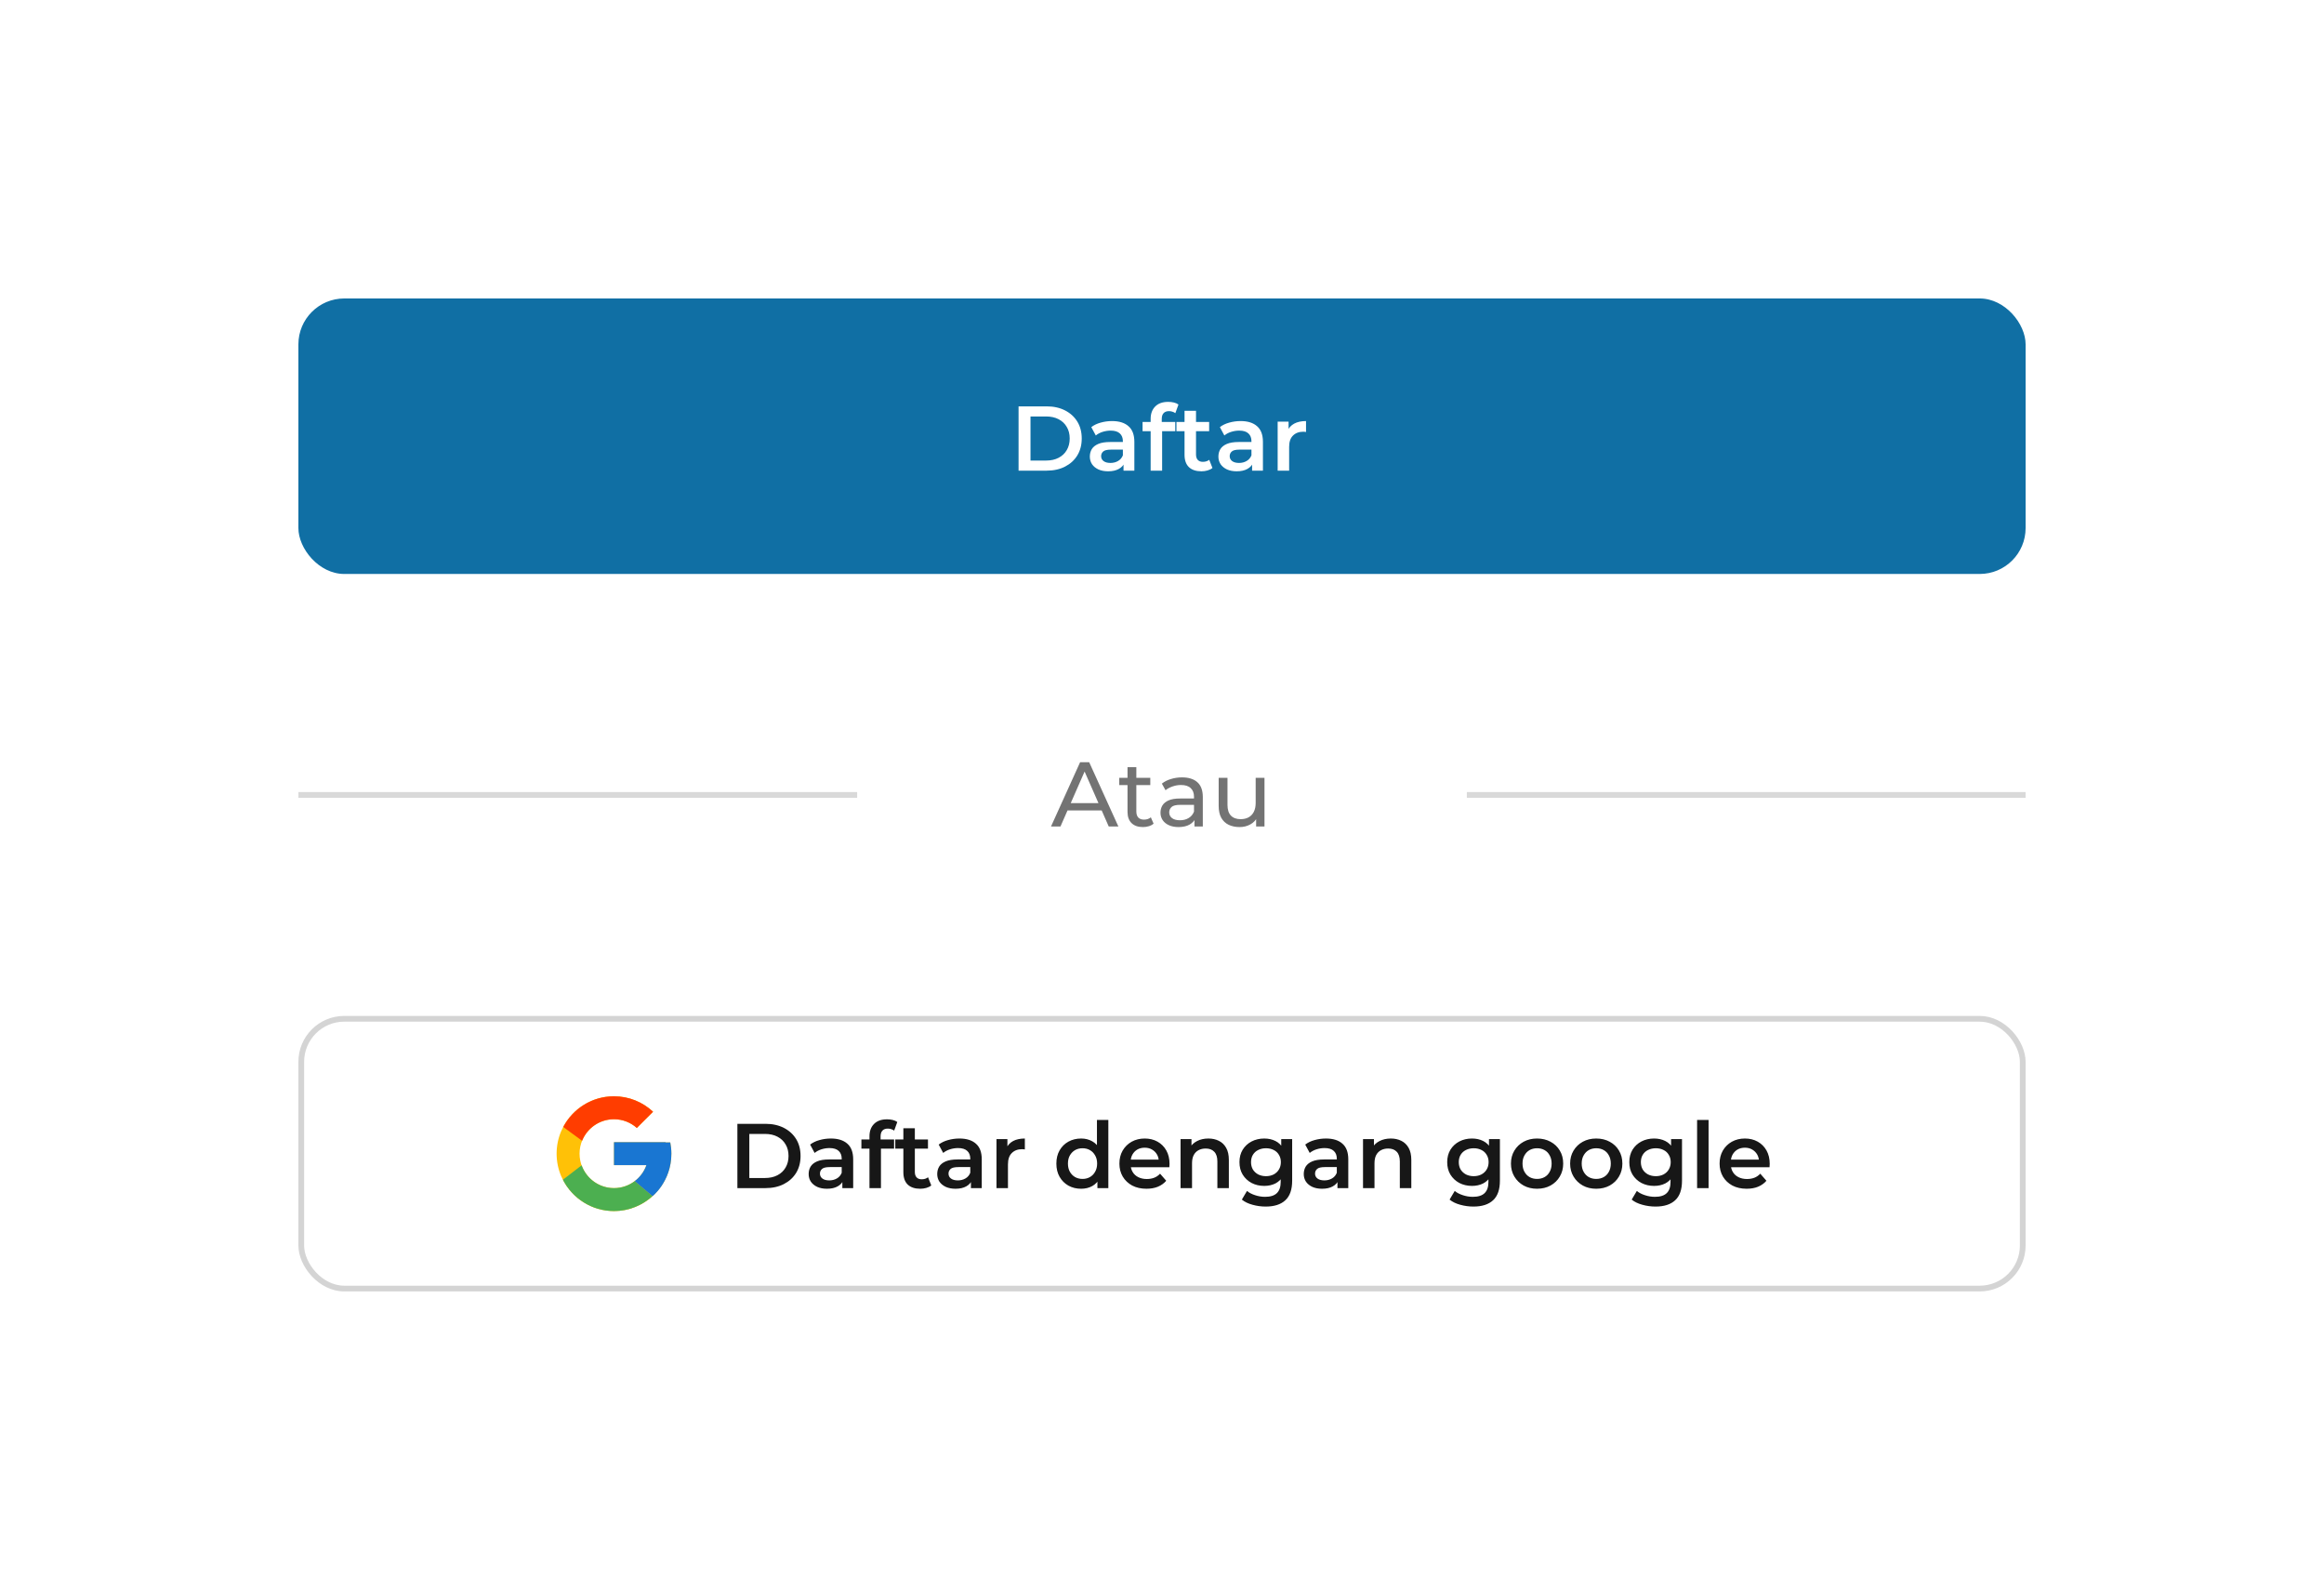 <svg width="405" height="277" viewBox="0 0 405 277" fill="none" xmlns="http://www.w3.org/2000/svg">
<g filter="url(#filter0_d_4333_24741)">
<rect x="32" y="29" width="341" height="213" rx="8" fill="white" shape-rendering="crispEdges"/>
<rect x="52" y="49" width="301" height="48" rx="8" fill="#106FA4"/>
<path d="M177.504 79V67.8H182.4C183.616 67.8 184.683 68.035 185.6 68.504C186.517 68.973 187.232 69.624 187.744 70.456C188.256 71.288 188.512 72.269 188.512 73.4C188.512 74.52 188.256 75.501 187.744 76.344C187.232 77.176 186.517 77.827 185.6 78.296C184.683 78.765 183.616 79 182.4 79H177.504ZM179.584 77.24H182.304C183.147 77.24 183.872 77.08 184.48 76.76C185.099 76.44 185.573 75.992 185.904 75.416C186.245 74.84 186.416 74.168 186.416 73.4C186.416 72.621 186.245 71.949 185.904 71.384C185.573 70.808 185.099 70.36 184.48 70.04C183.872 69.72 183.147 69.56 182.304 69.56H179.584V77.24ZM195.795 79V77.272L195.683 76.904V73.88C195.683 73.293 195.507 72.84 195.155 72.52C194.803 72.189 194.269 72.024 193.555 72.024C193.075 72.024 192.6 72.099 192.131 72.248C191.672 72.397 191.283 72.605 190.963 72.872L190.179 71.416C190.637 71.064 191.181 70.803 191.811 70.632C192.451 70.451 193.112 70.36 193.795 70.36C195.032 70.36 195.987 70.659 196.659 71.256C197.341 71.843 197.683 72.755 197.683 73.992V79H195.795ZM193.107 79.112C192.467 79.112 191.907 79.005 191.427 78.792C190.947 78.568 190.573 78.264 190.307 77.88C190.051 77.485 189.923 77.043 189.923 76.552C189.923 76.072 190.035 75.64 190.259 75.256C190.493 74.872 190.872 74.568 191.395 74.344C191.917 74.12 192.611 74.008 193.475 74.008H195.955V75.336H193.619C192.936 75.336 192.477 75.448 192.243 75.672C192.008 75.885 191.891 76.152 191.891 76.472C191.891 76.835 192.035 77.123 192.323 77.336C192.611 77.549 193.011 77.656 193.523 77.656C194.013 77.656 194.451 77.544 194.835 77.32C195.229 77.096 195.512 76.765 195.683 76.328L196.019 77.528C195.827 78.029 195.48 78.419 194.979 78.696C194.488 78.973 193.864 79.112 193.107 79.112ZM200.522 79V69.976C200.522 69.08 200.783 68.365 201.306 67.832C201.839 67.288 202.596 67.016 203.578 67.016C203.93 67.016 204.26 67.053 204.57 67.128C204.89 67.203 205.156 67.32 205.37 67.48L204.826 68.984C204.676 68.867 204.506 68.781 204.314 68.728C204.122 68.664 203.924 68.632 203.722 68.632C203.306 68.632 202.991 68.749 202.778 68.984C202.564 69.208 202.458 69.549 202.458 70.008V70.968L202.522 71.864V79H200.522ZM199.114 72.12V70.52H204.81V72.12H199.114ZM209.372 79.112C208.433 79.112 207.708 78.872 207.196 78.392C206.684 77.901 206.428 77.181 206.428 76.232V68.568H208.428V76.184C208.428 76.589 208.529 76.904 208.732 77.128C208.945 77.352 209.238 77.464 209.612 77.464C210.06 77.464 210.433 77.347 210.732 77.112L211.292 78.536C211.057 78.728 210.769 78.872 210.428 78.968C210.086 79.064 209.734 79.112 209.372 79.112ZM205.02 72.12V70.52H210.716V72.12H205.02ZM218.201 79V77.272L218.089 76.904V73.88C218.089 73.293 217.913 72.84 217.561 72.52C217.209 72.189 216.676 72.024 215.961 72.024C215.481 72.024 215.006 72.099 214.537 72.248C214.078 72.397 213.689 72.605 213.369 72.872L212.585 71.416C213.044 71.064 213.588 70.803 214.217 70.632C214.857 70.451 215.518 70.36 216.201 70.36C217.438 70.36 218.393 70.659 219.065 71.256C219.748 71.843 220.089 72.755 220.089 73.992V79H218.201ZM215.513 79.112C214.873 79.112 214.313 79.005 213.833 78.792C213.353 78.568 212.98 78.264 212.713 77.88C212.457 77.485 212.329 77.043 212.329 76.552C212.329 76.072 212.441 75.64 212.665 75.256C212.9 74.872 213.278 74.568 213.801 74.344C214.324 74.12 215.017 74.008 215.881 74.008H218.361V75.336H216.025C215.342 75.336 214.884 75.448 214.649 75.672C214.414 75.885 214.297 76.152 214.297 76.472C214.297 76.835 214.441 77.123 214.729 77.336C215.017 77.549 215.417 77.656 215.929 77.656C216.42 77.656 216.857 77.544 217.241 77.32C217.636 77.096 217.918 76.765 218.089 76.328L218.425 77.528C218.233 78.029 217.886 78.419 217.385 78.696C216.894 78.973 216.27 79.112 215.513 79.112ZM222.656 79V70.456H224.56V72.808L224.336 72.12C224.592 71.544 224.992 71.107 225.536 70.808C226.09 70.509 226.778 70.36 227.6 70.36V72.264C227.514 72.243 227.434 72.232 227.36 72.232C227.285 72.221 227.21 72.216 227.136 72.216C226.378 72.216 225.776 72.44 225.328 72.888C224.88 73.325 224.656 73.981 224.656 74.856V79H222.656Z" fill="white"/>
<rect x="52" y="135" width="97.376" height="1" fill="#D9D9D9"/>
<path d="M183.156 141L188.228 129.8H189.812L194.9 141H193.22L188.692 130.696H189.332L184.804 141H183.156ZM185.316 138.2L185.748 136.92H192.052L192.516 138.2H185.316ZM199.18 141.096C198.327 141.096 197.666 140.867 197.196 140.408C196.727 139.949 196.492 139.293 196.492 138.44V130.664H198.028V138.376C198.028 138.835 198.14 139.187 198.364 139.432C198.599 139.677 198.93 139.8 199.356 139.8C199.836 139.8 200.236 139.667 200.556 139.4L201.036 140.504C200.802 140.707 200.519 140.856 200.188 140.952C199.868 141.048 199.532 141.096 199.18 141.096ZM195.052 133.784V132.52H200.46V133.784H195.052ZM208.157 141V139.208L208.077 138.872V135.816C208.077 135.165 207.885 134.664 207.501 134.312C207.128 133.949 206.563 133.768 205.805 133.768C205.304 133.768 204.813 133.853 204.333 134.024C203.853 134.184 203.448 134.403 203.117 134.68L202.477 133.528C202.915 133.176 203.437 132.909 204.045 132.728C204.664 132.536 205.309 132.44 205.981 132.44C207.144 132.44 208.04 132.723 208.669 133.288C209.299 133.853 209.613 134.717 209.613 135.88V141H208.157ZM205.373 141.096C204.744 141.096 204.189 140.989 203.709 140.776C203.24 140.563 202.877 140.269 202.621 139.896C202.365 139.512 202.237 139.08 202.237 138.6C202.237 138.141 202.344 137.725 202.557 137.352C202.781 136.979 203.139 136.68 203.629 136.456C204.131 136.232 204.803 136.12 205.645 136.12H208.333V137.224H205.709C204.941 137.224 204.424 137.352 204.157 137.608C203.891 137.864 203.757 138.173 203.757 138.536C203.757 138.952 203.923 139.288 204.253 139.544C204.584 139.789 205.043 139.912 205.629 139.912C206.205 139.912 206.707 139.784 207.133 139.528C207.571 139.272 207.885 138.899 208.077 138.408L208.381 139.464C208.179 139.965 207.821 140.365 207.309 140.664C206.797 140.952 206.152 141.096 205.373 141.096ZM216.024 141.096C215.299 141.096 214.659 140.963 214.104 140.696C213.56 140.429 213.133 140.024 212.824 139.48C212.525 138.925 212.376 138.232 212.376 137.4V132.52H213.912V137.224C213.912 138.056 214.109 138.68 214.504 139.096C214.909 139.512 215.475 139.72 216.2 139.72C216.733 139.72 217.197 139.613 217.592 139.4C217.987 139.176 218.291 138.856 218.504 138.44C218.717 138.013 218.824 137.501 218.824 136.904V132.52H220.36V141H218.904V138.712L219.144 139.32C218.867 139.885 218.451 140.323 217.896 140.632C217.341 140.941 216.717 141.096 216.024 141.096Z" fill="#737373"/>
<rect x="255.624" y="135" width="97.376" height="1" fill="#D9D9D9"/>
<rect x="52.5" y="174.5" width="300" height="47" rx="7.5" fill="white"/>
<path d="M116.806 196.042H116V196H107V200H112.652C111.827 202.329 109.612 204 107 204C103.687 204 101 201.313 101 198C101 194.687 103.687 192 107 192C108.53 192 109.921 192.577 110.981 193.519L113.809 190.691C112.023 189.026 109.634 188 107 188C101.477 188 97 192.477 97 198C97 203.523 101.477 208 107 208C112.523 208 117 203.523 117 198C117 197.33 116.931 196.675 116.806 196.042Z" fill="#FFC107"/>
<path d="M98.153 193.345L101.439 195.755C102.328 193.554 104.481 192 107 192C108.53 192 109.921 192.577 110.981 193.519L113.809 190.691C112.023 189.026 109.634 188 107 188C103.159 188 99.828 190.168 98.153 193.345Z" fill="#FF3D00"/>
<path d="M107 208C109.583 208 111.93 207.011 113.705 205.404L110.61 202.785C109.606 203.545 108.358 204 107 204C104.399 204 102.191 202.341 101.359 200.027L98.098 202.539C99.753 205.778 103.114 208 107 208Z" fill="#4CAF50"/>
<path d="M116.806 196.042H116V196H107V200H112.652C112.256 201.118 111.536 202.083 110.608 202.785C110.608 202.785 110.609 202.785 110.609 202.785L113.705 205.403C113.486 205.602 117 203 117 198C117 197.33 116.931 196.675 116.806 196.042Z" fill="#1976D2"/>
<path d="M128.504 204V192.8H133.4C134.616 192.8 135.683 193.035 136.6 193.504C137.517 193.973 138.232 194.624 138.744 195.456C139.256 196.288 139.512 197.269 139.512 198.4C139.512 199.52 139.256 200.501 138.744 201.344C138.232 202.176 137.517 202.827 136.6 203.296C135.683 203.765 134.616 204 133.4 204H128.504ZM130.584 202.24H133.304C134.147 202.24 134.872 202.08 135.48 201.76C136.099 201.44 136.573 200.992 136.904 200.416C137.245 199.84 137.416 199.168 137.416 198.4C137.416 197.621 137.245 196.949 136.904 196.384C136.573 195.808 136.099 195.36 135.48 195.04C134.872 194.72 134.147 194.56 133.304 194.56H130.584V202.24ZM146.795 204V202.272L146.683 201.904V198.88C146.683 198.293 146.507 197.84 146.155 197.52C145.803 197.189 145.269 197.024 144.555 197.024C144.075 197.024 143.6 197.099 143.131 197.248C142.672 197.397 142.283 197.605 141.963 197.872L141.179 196.416C141.637 196.064 142.181 195.803 142.811 195.632C143.451 195.451 144.112 195.36 144.795 195.36C146.032 195.36 146.987 195.659 147.659 196.256C148.341 196.843 148.683 197.755 148.683 198.992V204H146.795ZM144.107 204.112C143.467 204.112 142.907 204.005 142.427 203.792C141.947 203.568 141.573 203.264 141.307 202.88C141.051 202.485 140.923 202.043 140.923 201.552C140.923 201.072 141.035 200.64 141.259 200.256C141.493 199.872 141.872 199.568 142.395 199.344C142.917 199.12 143.611 199.008 144.475 199.008H146.955V200.336H144.619C143.936 200.336 143.477 200.448 143.243 200.672C143.008 200.885 142.891 201.152 142.891 201.472C142.891 201.835 143.035 202.123 143.323 202.336C143.611 202.549 144.011 202.656 144.523 202.656C145.013 202.656 145.451 202.544 145.835 202.32C146.229 202.096 146.512 201.765 146.683 201.328L147.019 202.528C146.827 203.029 146.48 203.419 145.979 203.696C145.488 203.973 144.864 204.112 144.107 204.112ZM151.522 204V194.976C151.522 194.08 151.783 193.365 152.306 192.832C152.839 192.288 153.596 192.016 154.578 192.016C154.93 192.016 155.26 192.053 155.57 192.128C155.89 192.203 156.156 192.32 156.37 192.48L155.826 193.984C155.676 193.867 155.506 193.781 155.314 193.728C155.122 193.664 154.924 193.632 154.722 193.632C154.306 193.632 153.991 193.749 153.778 193.984C153.564 194.208 153.458 194.549 153.458 195.008V195.968L153.522 196.864V204H151.522ZM150.114 197.12V195.52H155.81V197.12H150.114ZM160.372 204.112C159.433 204.112 158.708 203.872 158.196 203.392C157.684 202.901 157.428 202.181 157.428 201.232V193.568H159.428V201.184C159.428 201.589 159.529 201.904 159.732 202.128C159.945 202.352 160.238 202.464 160.612 202.464C161.06 202.464 161.433 202.347 161.732 202.112L162.292 203.536C162.057 203.728 161.769 203.872 161.428 203.968C161.086 204.064 160.734 204.112 160.372 204.112ZM156.02 197.12V195.52H161.716V197.12H156.02ZM169.201 204V202.272L169.089 201.904V198.88C169.089 198.293 168.913 197.84 168.561 197.52C168.209 197.189 167.676 197.024 166.961 197.024C166.481 197.024 166.006 197.099 165.537 197.248C165.078 197.397 164.689 197.605 164.369 197.872L163.585 196.416C164.044 196.064 164.588 195.803 165.217 195.632C165.857 195.451 166.518 195.36 167.201 195.36C168.438 195.36 169.393 195.659 170.065 196.256C170.748 196.843 171.089 197.755 171.089 198.992V204H169.201ZM166.513 204.112C165.873 204.112 165.313 204.005 164.833 203.792C164.353 203.568 163.98 203.264 163.713 202.88C163.457 202.485 163.329 202.043 163.329 201.552C163.329 201.072 163.441 200.64 163.665 200.256C163.9 199.872 164.278 199.568 164.801 199.344C165.324 199.12 166.017 199.008 166.881 199.008H169.361V200.336H167.025C166.342 200.336 165.884 200.448 165.649 200.672C165.414 200.885 165.297 201.152 165.297 201.472C165.297 201.835 165.441 202.123 165.729 202.336C166.017 202.549 166.417 202.656 166.929 202.656C167.42 202.656 167.857 202.544 168.241 202.32C168.636 202.096 168.918 201.765 169.089 201.328L169.425 202.528C169.233 203.029 168.886 203.419 168.385 203.696C167.894 203.973 167.27 204.112 166.513 204.112ZM173.656 204V195.456H175.56V197.808L175.336 197.12C175.592 196.544 175.992 196.107 176.536 195.808C177.09 195.509 177.778 195.36 178.6 195.36V197.264C178.514 197.243 178.434 197.232 178.36 197.232C178.285 197.221 178.21 197.216 178.136 197.216C177.378 197.216 176.776 197.44 176.328 197.888C175.88 198.325 175.656 198.981 175.656 199.856V204H173.656ZM188.412 204.112C187.591 204.112 186.85 203.931 186.188 203.568C185.538 203.195 185.026 202.683 184.652 202.032C184.279 201.381 184.092 200.613 184.092 199.728C184.092 198.843 184.279 198.075 184.652 197.424C185.026 196.773 185.538 196.267 186.188 195.904C186.85 195.541 187.591 195.36 188.412 195.36C189.127 195.36 189.767 195.52 190.332 195.84C190.898 196.149 191.346 196.624 191.676 197.264C192.007 197.904 192.172 198.725 192.172 199.728C192.172 200.72 192.012 201.541 191.692 202.192C191.372 202.832 190.93 203.312 190.364 203.632C189.799 203.952 189.148 204.112 188.412 204.112ZM188.652 202.4C189.132 202.4 189.559 202.293 189.932 202.08C190.316 201.867 190.62 201.557 190.844 201.152C191.079 200.747 191.196 200.272 191.196 199.728C191.196 199.173 191.079 198.699 190.844 198.304C190.62 197.899 190.316 197.589 189.932 197.376C189.559 197.163 189.132 197.056 188.652 197.056C188.172 197.056 187.74 197.163 187.356 197.376C186.983 197.589 186.679 197.899 186.444 198.304C186.22 198.699 186.108 199.173 186.108 199.728C186.108 200.272 186.22 200.747 186.444 201.152C186.679 201.557 186.983 201.867 187.356 202.08C187.74 202.293 188.172 202.4 188.652 202.4ZM191.244 204V201.984L191.324 199.712L191.164 197.44V192.128H193.148V204H191.244ZM199.797 204.112C198.847 204.112 198.015 203.925 197.301 203.552C196.597 203.168 196.047 202.645 195.653 201.984C195.269 201.323 195.077 200.571 195.077 199.728C195.077 198.875 195.263 198.123 195.637 197.472C196.021 196.811 196.543 196.293 197.205 195.92C197.877 195.547 198.639 195.36 199.493 195.36C200.325 195.36 201.066 195.541 201.717 195.904C202.367 196.267 202.879 196.779 203.253 197.44C203.626 198.101 203.813 198.88 203.813 199.776C203.813 199.861 203.807 199.957 203.797 200.064C203.797 200.171 203.791 200.272 203.781 200.368H196.661V199.04H202.725L201.941 199.456C201.951 198.965 201.85 198.533 201.637 198.16C201.423 197.787 201.13 197.493 200.757 197.28C200.394 197.067 199.973 196.96 199.493 196.96C199.002 196.96 198.57 197.067 198.197 197.28C197.834 197.493 197.546 197.792 197.333 198.176C197.13 198.549 197.029 198.992 197.029 199.504V199.824C197.029 200.336 197.146 200.789 197.381 201.184C197.615 201.579 197.946 201.883 198.373 202.096C198.799 202.309 199.29 202.416 199.845 202.416C200.325 202.416 200.757 202.341 201.141 202.192C201.525 202.043 201.866 201.808 202.165 201.488L203.237 202.72C202.853 203.168 202.367 203.515 201.781 203.76C201.205 203.995 200.543 204.112 199.797 204.112ZM210.582 195.36C211.265 195.36 211.873 195.493 212.406 195.76C212.95 196.027 213.377 196.437 213.686 196.992C213.995 197.536 214.15 198.24 214.15 199.104V204H212.15V199.36C212.15 198.603 211.969 198.037 211.606 197.664C211.254 197.291 210.758 197.104 210.118 197.104C209.649 197.104 209.233 197.2 208.87 197.392C208.507 197.584 208.225 197.872 208.022 198.256C207.83 198.629 207.734 199.104 207.734 199.68V204H205.734V195.456H207.638V197.76L207.302 197.056C207.601 196.512 208.033 196.096 208.598 195.808C209.174 195.509 209.835 195.36 210.582 195.36ZM220.575 207.216C219.785 207.216 219.012 207.109 218.255 206.896C217.508 206.693 216.895 206.395 216.415 206L217.311 204.496C217.684 204.805 218.153 205.051 218.719 205.232C219.295 205.424 219.876 205.52 220.463 205.52C221.401 205.52 222.089 205.301 222.527 204.864C222.964 204.437 223.183 203.792 223.183 202.928V201.408L223.343 199.472L223.279 197.536V195.456H225.183V202.704C225.183 204.251 224.788 205.387 223.999 206.112C223.209 206.848 222.068 207.216 220.575 207.216ZM220.319 203.616C219.508 203.616 218.772 203.445 218.111 203.104C217.46 202.752 216.943 202.267 216.559 201.648C216.185 201.029 215.999 200.304 215.999 199.472C215.999 198.651 216.185 197.931 216.559 197.312C216.943 196.693 217.46 196.213 218.111 195.872C218.772 195.531 219.508 195.36 220.319 195.36C221.044 195.36 221.695 195.504 222.271 195.792C222.847 196.08 223.305 196.528 223.647 197.136C223.999 197.744 224.175 198.523 224.175 199.472C224.175 200.421 223.999 201.205 223.647 201.824C223.305 202.432 222.847 202.885 222.271 203.184C221.695 203.472 221.044 203.616 220.319 203.616ZM220.623 201.92C221.124 201.92 221.572 201.819 221.967 201.616C222.361 201.403 222.665 201.115 222.879 200.752C223.103 200.379 223.215 199.952 223.215 199.472C223.215 198.992 223.103 198.571 222.879 198.208C222.665 197.835 222.361 197.552 221.967 197.36C221.572 197.157 221.124 197.056 220.623 197.056C220.121 197.056 219.668 197.157 219.263 197.36C218.868 197.552 218.559 197.835 218.335 198.208C218.121 198.571 218.015 198.992 218.015 199.472C218.015 199.952 218.121 200.379 218.335 200.752C218.559 201.115 218.868 201.403 219.263 201.616C219.668 201.819 220.121 201.92 220.623 201.92ZM233.076 204V202.272L232.964 201.904V198.88C232.964 198.293 232.788 197.84 232.436 197.52C232.084 197.189 231.551 197.024 230.836 197.024C230.356 197.024 229.881 197.099 229.412 197.248C228.953 197.397 228.564 197.605 228.244 197.872L227.46 196.416C227.919 196.064 228.463 195.803 229.092 195.632C229.732 195.451 230.393 195.36 231.076 195.36C232.313 195.36 233.268 195.659 233.94 196.256C234.623 196.843 234.964 197.755 234.964 198.992V204H233.076ZM230.388 204.112C229.748 204.112 229.188 204.005 228.708 203.792C228.228 203.568 227.855 203.264 227.588 202.88C227.332 202.485 227.204 202.043 227.204 201.552C227.204 201.072 227.316 200.64 227.54 200.256C227.775 199.872 228.153 199.568 228.676 199.344C229.199 199.12 229.892 199.008 230.756 199.008H233.236V200.336H230.9C230.217 200.336 229.759 200.448 229.524 200.672C229.289 200.885 229.172 201.152 229.172 201.472C229.172 201.835 229.316 202.123 229.604 202.336C229.892 202.549 230.292 202.656 230.804 202.656C231.295 202.656 231.732 202.544 232.116 202.32C232.511 202.096 232.793 201.765 232.964 201.328L233.3 202.528C233.108 203.029 232.761 203.419 232.26 203.696C231.769 203.973 231.145 204.112 230.388 204.112ZM242.379 195.36C243.061 195.36 243.669 195.493 244.203 195.76C244.747 196.027 245.173 196.437 245.483 196.992C245.792 197.536 245.947 198.24 245.947 199.104V204H243.947V199.36C243.947 198.603 243.765 198.037 243.403 197.664C243.051 197.291 242.555 197.104 241.915 197.104C241.445 197.104 241.029 197.2 240.667 197.392C240.304 197.584 240.021 197.872 239.819 198.256C239.627 198.629 239.531 199.104 239.531 199.68V204H237.531V195.456H239.435V197.76L239.099 197.056C239.397 196.512 239.829 196.096 240.395 195.808C240.971 195.509 241.632 195.36 242.379 195.36ZM256.778 207.216C255.988 207.216 255.215 207.109 254.458 206.896C253.711 206.693 253.098 206.395 252.618 206L253.514 204.496C253.887 204.805 254.356 205.051 254.922 205.232C255.498 205.424 256.079 205.52 256.666 205.52C257.604 205.52 258.292 205.301 258.73 204.864C259.167 204.437 259.386 203.792 259.386 202.928V201.408L259.546 199.472L259.482 197.536V195.456H261.386V202.704C261.386 204.251 260.991 205.387 260.202 206.112C259.412 206.848 258.271 207.216 256.778 207.216ZM256.522 203.616C255.711 203.616 254.975 203.445 254.314 203.104C253.663 202.752 253.146 202.267 252.762 201.648C252.388 201.029 252.202 200.304 252.202 199.472C252.202 198.651 252.388 197.931 252.762 197.312C253.146 196.693 253.663 196.213 254.314 195.872C254.975 195.531 255.711 195.36 256.522 195.36C257.247 195.36 257.898 195.504 258.474 195.792C259.05 196.08 259.508 196.528 259.85 197.136C260.202 197.744 260.378 198.523 260.378 199.472C260.378 200.421 260.202 201.205 259.85 201.824C259.508 202.432 259.05 202.885 258.474 203.184C257.898 203.472 257.247 203.616 256.522 203.616ZM256.826 201.92C257.327 201.92 257.775 201.819 258.17 201.616C258.564 201.403 258.868 201.115 259.082 200.752C259.306 200.379 259.418 199.952 259.418 199.472C259.418 198.992 259.306 198.571 259.082 198.208C258.868 197.835 258.564 197.552 258.17 197.36C257.775 197.157 257.327 197.056 256.826 197.056C256.324 197.056 255.871 197.157 255.466 197.36C255.071 197.552 254.762 197.835 254.538 198.208C254.324 198.571 254.218 198.992 254.218 199.472C254.218 199.952 254.324 200.379 254.538 200.752C254.762 201.115 255.071 201.403 255.466 201.616C255.871 201.819 256.324 201.92 256.826 201.92ZM267.855 204.112C266.98 204.112 266.202 203.925 265.519 203.552C264.836 203.168 264.298 202.645 263.903 201.984C263.508 201.323 263.311 200.571 263.311 199.728C263.311 198.875 263.508 198.123 263.903 197.472C264.298 196.811 264.836 196.293 265.519 195.92C266.202 195.547 266.98 195.36 267.855 195.36C268.74 195.36 269.524 195.547 270.207 195.92C270.9 196.293 271.439 196.805 271.823 197.456C272.218 198.107 272.415 198.864 272.415 199.728C272.415 200.571 272.218 201.323 271.823 201.984C271.439 202.645 270.9 203.168 270.207 203.552C269.524 203.925 268.74 204.112 267.855 204.112ZM267.855 202.4C268.346 202.4 268.783 202.293 269.167 202.08C269.551 201.867 269.85 201.557 270.063 201.152C270.287 200.747 270.399 200.272 270.399 199.728C270.399 199.173 270.287 198.699 270.063 198.304C269.85 197.899 269.551 197.589 269.167 197.376C268.783 197.163 268.351 197.056 267.871 197.056C267.38 197.056 266.943 197.163 266.559 197.376C266.186 197.589 265.887 197.899 265.663 198.304C265.439 198.699 265.327 199.173 265.327 199.728C265.327 200.272 265.439 200.747 265.663 201.152C265.887 201.557 266.186 201.867 266.559 202.08C266.943 202.293 267.375 202.4 267.855 202.4ZM278.168 204.112C277.293 204.112 276.514 203.925 275.832 203.552C275.149 203.168 274.61 202.645 274.216 201.984C273.821 201.323 273.624 200.571 273.624 199.728C273.624 198.875 273.821 198.123 274.216 197.472C274.61 196.811 275.149 196.293 275.832 195.92C276.514 195.547 277.293 195.36 278.168 195.36C279.053 195.36 279.837 195.547 280.52 195.92C281.213 196.293 281.752 196.805 282.136 197.456C282.53 198.107 282.728 198.864 282.728 199.728C282.728 200.571 282.53 201.323 282.136 201.984C281.752 202.645 281.213 203.168 280.52 203.552C279.837 203.925 279.053 204.112 278.168 204.112ZM278.168 202.4C278.658 202.4 279.096 202.293 279.48 202.08C279.864 201.867 280.162 201.557 280.376 201.152C280.6 200.747 280.712 200.272 280.712 199.728C280.712 199.173 280.6 198.699 280.376 198.304C280.162 197.899 279.864 197.589 279.48 197.376C279.096 197.163 278.664 197.056 278.184 197.056C277.693 197.056 277.256 197.163 276.872 197.376C276.498 197.589 276.2 197.899 275.976 198.304C275.752 198.699 275.64 199.173 275.64 199.728C275.64 200.272 275.752 200.747 275.976 201.152C276.2 201.557 276.498 201.867 276.872 202.08C277.256 202.293 277.688 202.4 278.168 202.4ZM288.512 207.216C287.723 207.216 286.949 207.109 286.192 206.896C285.445 206.693 284.832 206.395 284.352 206L285.248 204.496C285.621 204.805 286.091 205.051 286.656 205.232C287.232 205.424 287.813 205.52 288.4 205.52C289.339 205.52 290.027 205.301 290.464 204.864C290.901 204.437 291.12 203.792 291.12 202.928V201.408L291.28 199.472L291.216 197.536V195.456H293.12V202.704C293.12 204.251 292.725 205.387 291.936 206.112C291.147 206.848 290.005 207.216 288.512 207.216ZM288.256 203.616C287.445 203.616 286.709 203.445 286.048 203.104C285.397 202.752 284.88 202.267 284.496 201.648C284.123 201.029 283.936 200.304 283.936 199.472C283.936 198.651 284.123 197.931 284.496 197.312C284.88 196.693 285.397 196.213 286.048 195.872C286.709 195.531 287.445 195.36 288.256 195.36C288.981 195.36 289.632 195.504 290.208 195.792C290.784 196.08 291.243 196.528 291.584 197.136C291.936 197.744 292.112 198.523 292.112 199.472C292.112 200.421 291.936 201.205 291.584 201.824C291.243 202.432 290.784 202.885 290.208 203.184C289.632 203.472 288.981 203.616 288.256 203.616ZM288.56 201.92C289.061 201.92 289.509 201.819 289.904 201.616C290.299 201.403 290.603 201.115 290.816 200.752C291.04 200.379 291.152 199.952 291.152 199.472C291.152 198.992 291.04 198.571 290.816 198.208C290.603 197.835 290.299 197.552 289.904 197.36C289.509 197.157 289.061 197.056 288.56 197.056C288.059 197.056 287.605 197.157 287.2 197.36C286.805 197.552 286.496 197.835 286.272 198.208C286.059 198.571 285.952 198.992 285.952 199.472C285.952 199.952 286.059 200.379 286.272 200.752C286.496 201.115 286.805 201.403 287.2 201.616C287.605 201.819 288.059 201.92 288.56 201.92ZM295.75 204V192.128H297.75V204H295.75ZM304.391 204.112C303.441 204.112 302.609 203.925 301.895 203.552C301.191 203.168 300.641 202.645 300.247 201.984C299.863 201.323 299.671 200.571 299.671 199.728C299.671 198.875 299.857 198.123 300.231 197.472C300.615 196.811 301.137 196.293 301.799 195.92C302.471 195.547 303.233 195.36 304.087 195.36C304.919 195.36 305.66 195.541 306.311 195.904C306.961 196.267 307.473 196.779 307.847 197.44C308.22 198.101 308.407 198.88 308.407 199.776C308.407 199.861 308.401 199.957 308.391 200.064C308.391 200.171 308.385 200.272 308.375 200.368H301.255V199.04H307.319L306.535 199.456C306.545 198.965 306.444 198.533 306.231 198.16C306.017 197.787 305.724 197.493 305.351 197.28C304.988 197.067 304.567 196.96 304.087 196.96C303.596 196.96 303.164 197.067 302.791 197.28C302.428 197.493 302.14 197.792 301.927 198.176C301.724 198.549 301.623 198.992 301.623 199.504V199.824C301.623 200.336 301.74 200.789 301.975 201.184C302.209 201.579 302.54 201.883 302.967 202.096C303.393 202.309 303.884 202.416 304.439 202.416C304.919 202.416 305.351 202.341 305.735 202.192C306.119 202.043 306.46 201.808 306.759 201.488L307.831 202.72C307.447 203.168 306.961 203.515 306.375 203.76C305.799 203.995 305.137 204.112 304.391 204.112Z" fill="#171717"/>
<rect x="52.5" y="174.5" width="300" height="47" rx="7.5" stroke="#D4D4D4"/>
</g>
<defs>
<filter id="filter0_d_4333_24741" x="0" y="0" width="405" height="277" filterUnits="userSpaceOnUse" color-interpolation-filters="sRGB">
<feFlood flood-opacity="0" result="BackgroundImageFix"/>
<feColorMatrix in="SourceAlpha" type="matrix" values="0 0 0 0 0 0 0 0 0 0 0 0 0 0 0 0 0 0 127 0" result="hardAlpha"/>
<feMorphology radius="10" operator="dilate" in="SourceAlpha" result="effect1_dropShadow_4333_24741"/>
<feOffset dy="3"/>
<feGaussianBlur stdDeviation="11"/>
<feComposite in2="hardAlpha" operator="out"/>
<feColorMatrix type="matrix" values="0 0 0 0 0.588 0 0 0 0 0.588 0 0 0 0 0.588 0 0 0 0.1 0"/>
<feBlend mode="normal" in2="BackgroundImageFix" result="effect1_dropShadow_4333_24741"/>
<feBlend mode="normal" in="SourceGraphic" in2="effect1_dropShadow_4333_24741" result="shape"/>
</filter>
</defs>
</svg>
